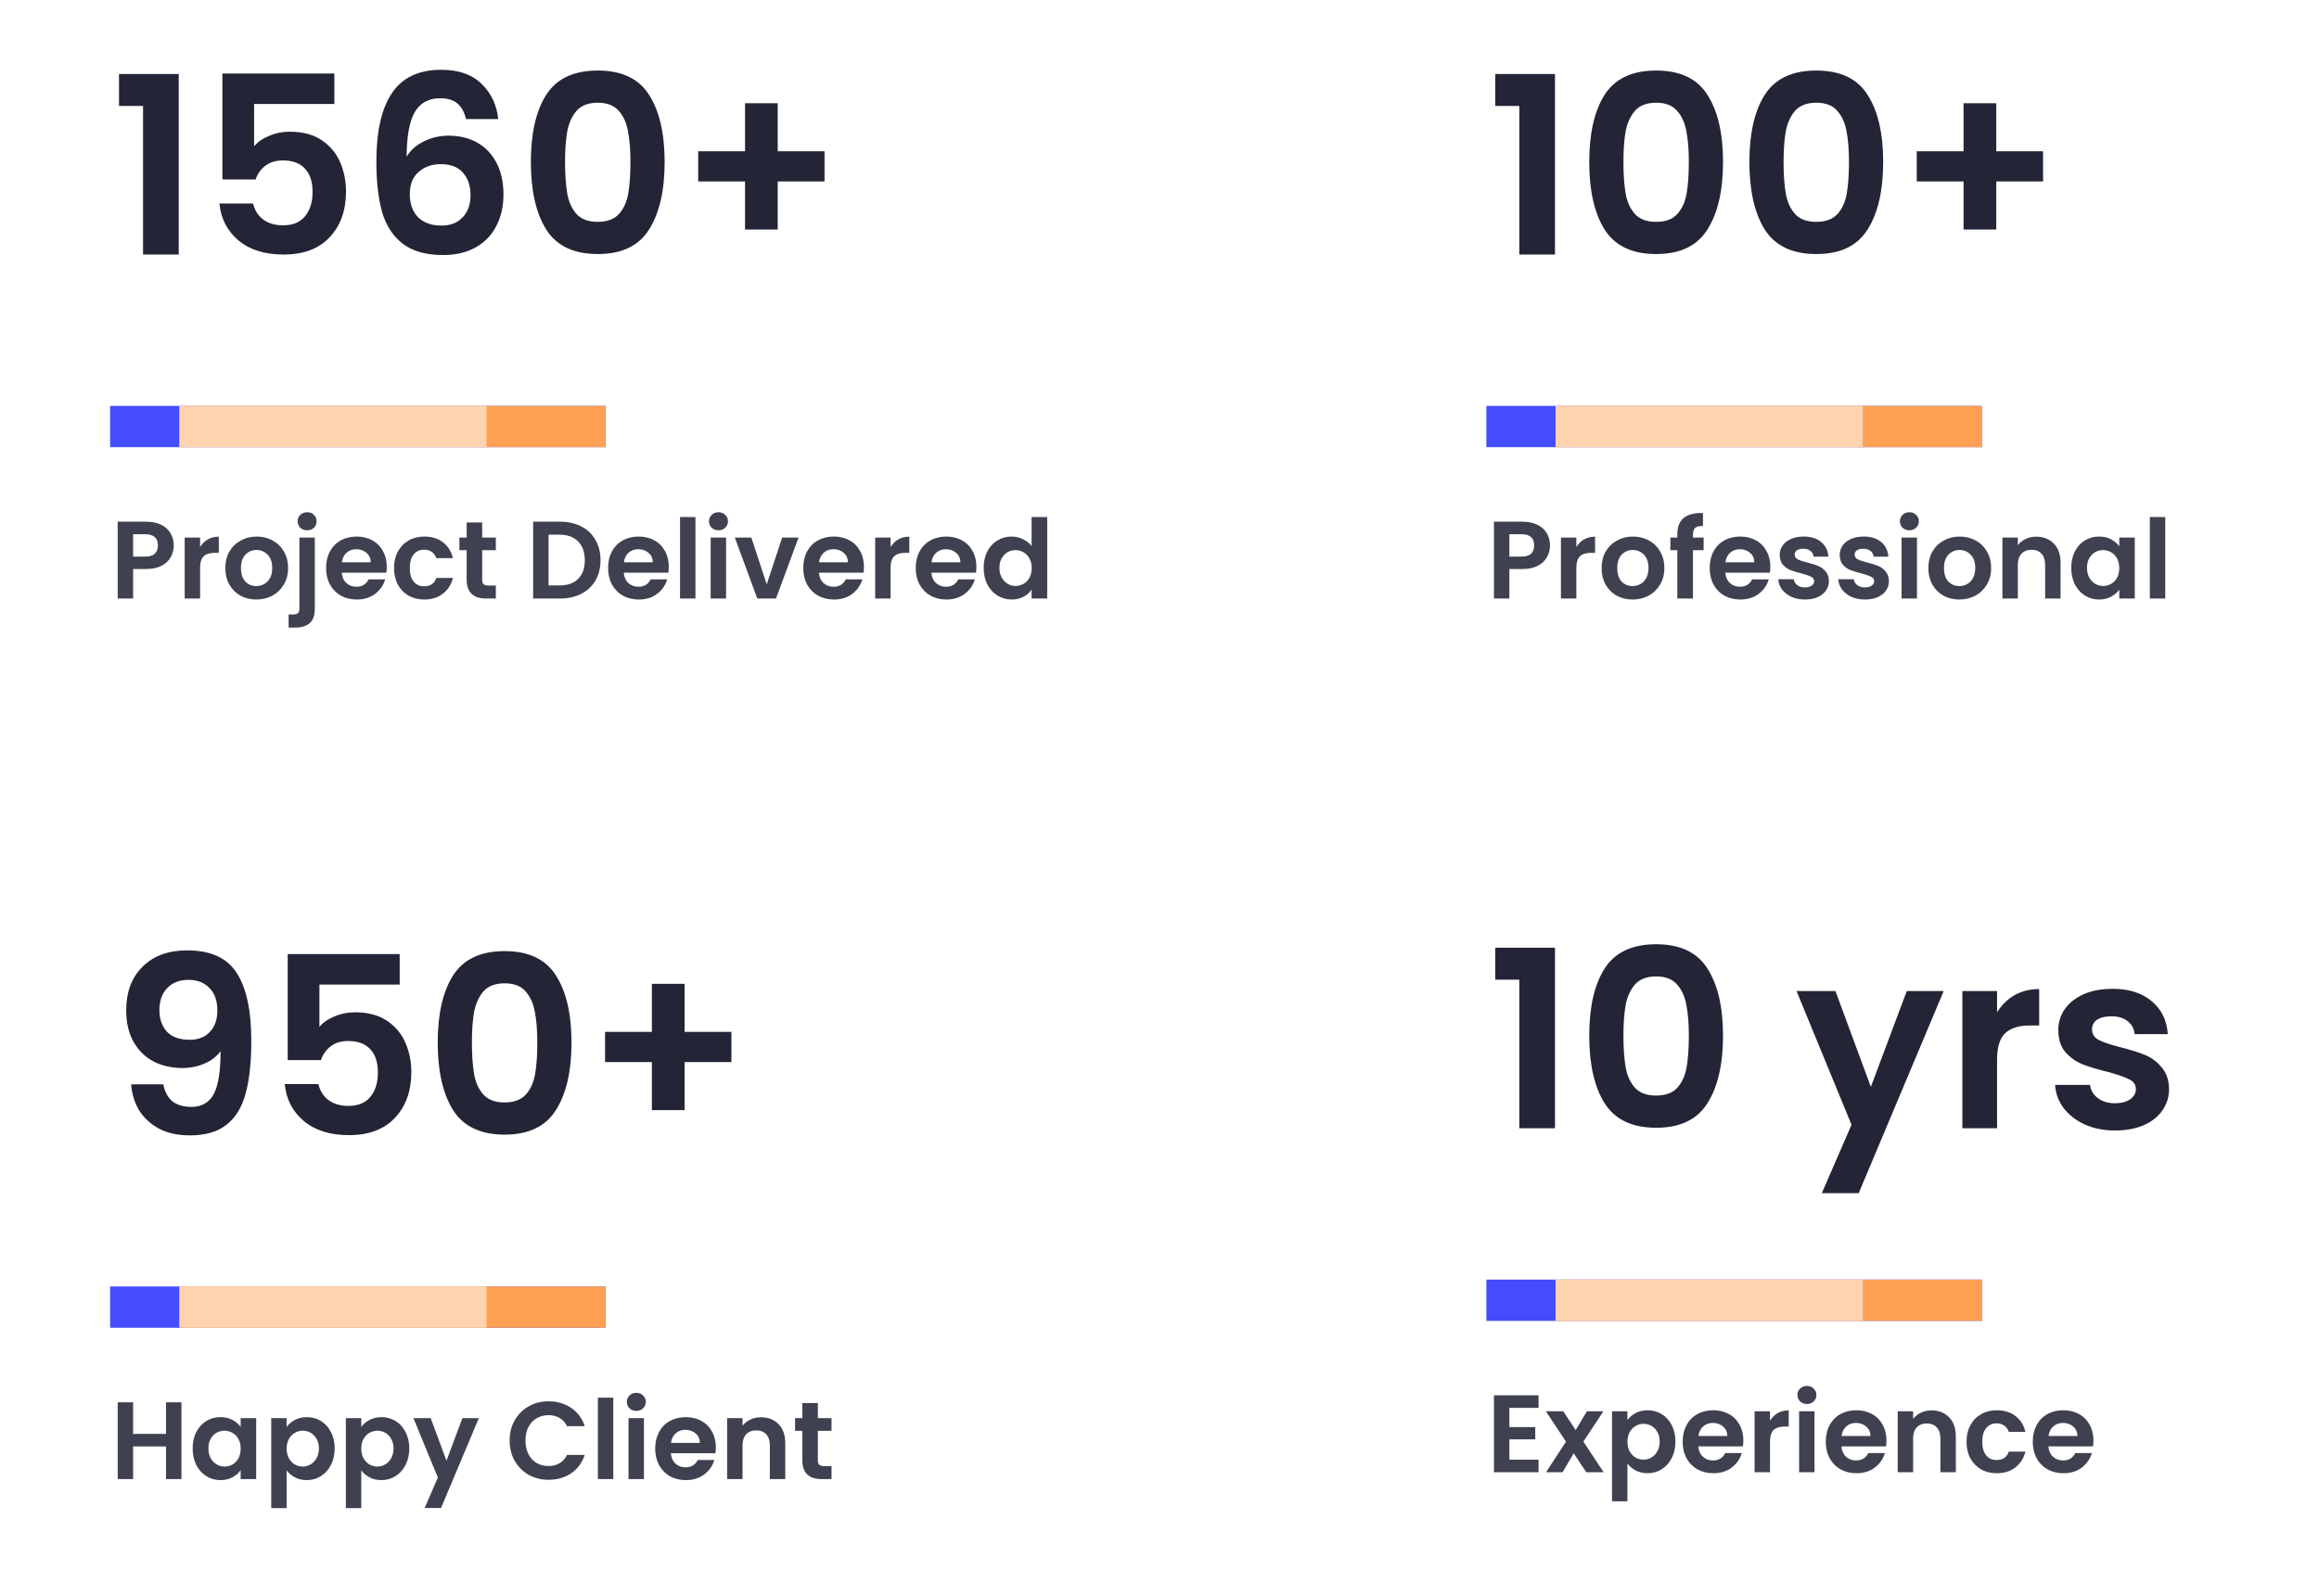 <svg width="337" height="232" viewBox="0 0 337 232" fill="none" xmlns="http://www.w3.org/2000/svg">
<g clip-path="url(#clip0_18002_434)">
<path opacity="0.87" d="M219.344 204.64V207.44H223.104V209.216H219.344V212.176H223.584V214H217.104V202.816H223.584V204.64H219.344ZM230.516 214L228.692 211.248L227.076 214H224.676L227.572 209.552L224.644 205.136H227.172L228.98 207.872L230.612 205.136H233.012L230.1 209.552L233.044 214H230.516ZM236.5 206.416C236.788 206.011 237.183 205.675 237.684 205.408C238.196 205.131 238.778 204.992 239.428 204.992C240.186 204.992 240.868 205.179 241.476 205.552C242.095 205.925 242.58 206.459 242.932 207.152C243.295 207.835 243.476 208.629 243.476 209.536C243.476 210.443 243.295 211.248 242.932 211.952C242.58 212.645 242.095 213.184 241.476 213.568C240.868 213.952 240.186 214.144 239.428 214.144C238.778 214.144 238.202 214.011 237.7 213.744C237.21 213.477 236.81 213.141 236.5 212.736V218.224H234.26V205.136H236.5V206.416ZM241.188 209.536C241.188 209.003 241.076 208.544 240.852 208.16C240.639 207.765 240.351 207.467 239.988 207.264C239.636 207.061 239.252 206.96 238.836 206.96C238.431 206.96 238.047 207.067 237.684 207.28C237.332 207.483 237.044 207.781 236.82 208.176C236.607 208.571 236.5 209.035 236.5 209.568C236.5 210.101 236.607 210.565 236.82 210.96C237.044 211.355 237.332 211.659 237.684 211.872C238.047 212.075 238.431 212.176 238.836 212.176C239.252 212.176 239.636 212.069 239.988 211.856C240.351 211.643 240.639 211.339 240.852 210.944C241.076 210.549 241.188 210.08 241.188 209.536ZM253.344 209.376C253.344 209.696 253.323 209.984 253.28 210.24H246.8C246.853 210.88 247.077 211.381 247.472 211.744C247.867 212.107 248.352 212.288 248.928 212.288C249.76 212.288 250.352 211.931 250.704 211.216H253.12C252.864 212.069 252.373 212.773 251.648 213.328C250.923 213.872 250.032 214.144 248.976 214.144C248.123 214.144 247.355 213.957 246.672 213.584C246 213.2 245.472 212.661 245.088 211.968C244.715 211.275 244.528 210.475 244.528 209.568C244.528 208.651 244.715 207.845 245.088 207.152C245.461 206.459 245.984 205.925 246.656 205.552C247.328 205.179 248.101 204.992 248.976 204.992C249.819 204.992 250.571 205.173 251.232 205.536C251.904 205.899 252.421 206.416 252.784 207.088C253.157 207.749 253.344 208.512 253.344 209.376ZM251.024 208.736C251.013 208.16 250.805 207.701 250.4 207.36C249.995 207.008 249.499 206.832 248.912 206.832C248.357 206.832 247.888 207.003 247.504 207.344C247.131 207.675 246.901 208.139 246.816 208.736H251.024ZM257.219 206.512C257.507 206.043 257.88 205.675 258.339 205.408C258.808 205.141 259.342 205.008 259.939 205.008V207.36H259.347C258.643 207.36 258.11 207.525 257.747 207.856C257.395 208.187 257.219 208.763 257.219 209.584V214H254.979V205.136H257.219V206.512ZM262.584 204.08C262.189 204.08 261.858 203.957 261.592 203.712C261.336 203.456 261.208 203.141 261.208 202.768C261.208 202.395 261.336 202.085 261.592 201.84C261.858 201.584 262.189 201.456 262.584 201.456C262.978 201.456 263.304 201.584 263.56 201.84C263.826 202.085 263.96 202.395 263.96 202.768C263.96 203.141 263.826 203.456 263.56 203.712C263.304 203.957 262.978 204.08 262.584 204.08ZM263.688 205.136V214H261.448V205.136H263.688ZM274.141 209.376C274.141 209.696 274.12 209.984 274.077 210.24H267.597C267.65 210.88 267.874 211.381 268.269 211.744C268.664 212.107 269.149 212.288 269.725 212.288C270.557 212.288 271.149 211.931 271.501 211.216H273.917C273.661 212.069 273.17 212.773 272.445 213.328C271.72 213.872 270.829 214.144 269.773 214.144C268.92 214.144 268.152 213.957 267.469 213.584C266.797 213.2 266.269 212.661 265.885 211.968C265.512 211.275 265.325 210.475 265.325 209.568C265.325 208.651 265.512 207.845 265.885 207.152C266.258 206.459 266.781 205.925 267.453 205.552C268.125 205.179 268.898 204.992 269.773 204.992C270.616 204.992 271.368 205.173 272.029 205.536C272.701 205.899 273.218 206.416 273.581 207.088C273.954 207.749 274.141 208.512 274.141 209.376ZM271.821 208.736C271.81 208.16 271.602 207.701 271.197 207.36C270.792 207.008 270.296 206.832 269.709 206.832C269.154 206.832 268.685 207.003 268.301 207.344C267.928 207.675 267.698 208.139 267.613 208.736H271.821ZM280.688 205.008C281.744 205.008 282.597 205.344 283.248 206.016C283.899 206.677 284.224 207.605 284.224 208.8V214H281.984V209.104C281.984 208.4 281.808 207.861 281.456 207.488C281.104 207.104 280.624 206.912 280.016 206.912C279.397 206.912 278.907 207.104 278.544 207.488C278.192 207.861 278.016 208.4 278.016 209.104V214H275.776V205.136H278.016V206.24C278.315 205.856 278.693 205.557 279.152 205.344C279.621 205.12 280.133 205.008 280.688 205.008ZM285.778 209.568C285.778 208.651 285.965 207.851 286.338 207.168C286.711 206.475 287.229 205.941 287.89 205.568C288.551 205.184 289.309 204.992 290.162 204.992C291.261 204.992 292.167 205.269 292.882 205.824C293.607 206.368 294.093 207.136 294.338 208.128H291.922C291.794 207.744 291.575 207.445 291.266 207.232C290.967 207.008 290.594 206.896 290.146 206.896C289.506 206.896 288.999 207.131 288.626 207.6C288.253 208.059 288.066 208.715 288.066 209.568C288.066 210.411 288.253 211.067 288.626 211.536C288.999 211.995 289.506 212.224 290.146 212.224C291.053 212.224 291.645 211.819 291.922 211.008H294.338C294.093 211.968 293.607 212.731 292.882 213.296C292.157 213.861 291.25 214.144 290.162 214.144C289.309 214.144 288.551 213.957 287.89 213.584C287.229 213.2 286.711 212.667 286.338 211.984C285.965 211.291 285.778 210.485 285.778 209.568ZM304.219 209.376C304.219 209.696 304.198 209.984 304.155 210.24H297.675C297.728 210.88 297.952 211.381 298.347 211.744C298.742 212.107 299.227 212.288 299.803 212.288C300.635 212.288 301.227 211.931 301.579 211.216H303.995C303.739 212.069 303.248 212.773 302.523 213.328C301.798 213.872 300.907 214.144 299.851 214.144C298.998 214.144 298.23 213.957 297.547 213.584C296.875 213.2 296.347 212.661 295.963 211.968C295.59 211.275 295.403 210.475 295.403 209.568C295.403 208.651 295.59 207.845 295.963 207.152C296.336 206.459 296.859 205.925 297.531 205.552C298.203 205.179 298.976 204.992 299.851 204.992C300.694 204.992 301.446 205.173 302.107 205.536C302.779 205.899 303.296 206.416 303.659 207.088C304.032 207.749 304.219 208.512 304.219 209.376ZM301.899 208.736C301.888 208.16 301.68 207.701 301.275 207.36C300.87 207.008 300.374 206.832 299.787 206.832C299.232 206.832 298.763 207.003 298.379 207.344C298.006 207.675 297.776 208.139 297.691 208.736H301.899Z" fill="#232536"/>
<rect x="216" y="186" width="72" height="6" fill="#444CFC"/>
<rect x="226.402" y="186" width="61.595" height="6" fill="#FFA155"/>
<rect x="226.05" y="186" width="44.645" height="5.991" fill="#FFD3AF"/>
<path d="M217.296 142.4V137.756H225.972V164H220.788V142.4H217.296ZM230.951 150.536C230.951 146.384 231.695 143.132 233.183 140.78C234.695 138.428 237.191 137.252 240.671 137.252C244.151 137.252 246.635 138.428 248.123 140.78C249.635 143.132 250.391 146.384 250.391 150.536C250.391 154.712 249.635 157.988 248.123 160.364C246.635 162.74 244.151 163.928 240.671 163.928C237.191 163.928 234.695 162.74 233.183 160.364C231.695 157.988 230.951 154.712 230.951 150.536ZM245.423 150.536C245.423 148.76 245.303 147.272 245.063 146.072C244.847 144.848 244.391 143.852 243.695 143.084C243.023 142.316 242.015 141.932 240.671 141.932C239.327 141.932 238.307 142.316 237.611 143.084C236.939 143.852 236.483 144.848 236.243 146.072C236.027 147.272 235.919 148.76 235.919 150.536C235.919 152.36 236.027 153.896 236.243 155.144C236.459 156.368 236.915 157.364 237.611 158.132C238.307 158.876 239.327 159.248 240.671 159.248C242.015 159.248 243.035 158.876 243.731 158.132C244.427 157.364 244.883 156.368 245.099 155.144C245.315 153.896 245.423 152.36 245.423 150.536ZM282.459 144.056L270.111 173.432H264.747L269.067 163.496L261.075 144.056H266.727L271.875 157.988L277.095 144.056H282.459ZM290.215 147.152C290.863 146.096 291.703 145.268 292.735 144.668C293.791 144.068 294.991 143.768 296.335 143.768V149.06H295.003C293.419 149.06 292.219 149.432 291.403 150.176C290.611 150.92 290.215 152.216 290.215 154.064V164H285.175V144.056H290.215V147.152ZM307.362 164.324C305.73 164.324 304.266 164.036 302.97 163.46C301.674 162.86 300.642 162.056 299.874 161.048C299.13 160.04 298.722 158.924 298.65 157.7H303.726C303.822 158.468 304.194 159.104 304.842 159.608C305.514 160.112 306.342 160.364 307.326 160.364C308.286 160.364 309.03 160.172 309.558 159.788C310.11 159.404 310.386 158.912 310.386 158.312C310.386 157.664 310.05 157.184 309.378 156.872C308.73 156.536 307.686 156.176 306.246 155.792C304.758 155.432 303.534 155.06 302.574 154.676C301.638 154.292 300.822 153.704 300.126 152.912C299.454 152.12 299.118 151.052 299.118 149.708C299.118 148.604 299.43 147.596 300.054 146.684C300.702 145.772 301.614 145.052 302.79 144.524C303.99 143.996 305.394 143.732 307.002 143.732C309.378 143.732 311.274 144.332 312.69 145.532C314.106 146.708 314.886 148.304 315.03 150.32H310.206C310.134 149.528 309.798 148.904 309.198 148.448C308.622 147.968 307.842 147.728 306.858 147.728C305.946 147.728 305.238 147.896 304.734 148.232C304.254 148.568 304.014 149.036 304.014 149.636C304.014 150.308 304.35 150.824 305.022 151.184C305.694 151.52 306.738 151.868 308.154 152.228C309.594 152.588 310.782 152.96 311.718 153.344C312.654 153.728 313.458 154.328 314.13 155.144C314.826 155.936 315.186 156.992 315.21 158.312C315.21 159.464 314.886 160.496 314.238 161.408C313.614 162.32 312.702 163.04 311.502 163.568C310.326 164.072 308.946 164.324 307.362 164.324Z" fill="#232536"/>
<path opacity="0.87" d="M25.248 79.288C25.248 79.885 25.104 80.445 24.816 80.968C24.539 81.491 24.096 81.912 23.488 82.232C22.891 82.552 22.133 82.712 21.216 82.712H19.344V87H17.104V75.832H21.216C22.08 75.832 22.816 75.981 23.424 76.28C24.032 76.579 24.485 76.989 24.784 77.512C25.093 78.035 25.248 78.627 25.248 79.288ZM21.12 80.904C21.739 80.904 22.197 80.765 22.496 80.488C22.795 80.2 22.944 79.8 22.944 79.288C22.944 78.2 22.336 77.656 21.12 77.656H19.344V80.904H21.12ZM29.078 79.512C29.366 79.043 29.74 78.675 30.198 78.408C30.668 78.141 31.201 78.008 31.798 78.008V80.36H31.206C30.502 80.36 29.969 80.525 29.606 80.856C29.254 81.187 29.078 81.763 29.078 82.584V87H26.838V78.136H29.078V79.512ZM37.243 87.144C36.39 87.144 35.622 86.957 34.939 86.584C34.257 86.2 33.718 85.661 33.323 84.968C32.939 84.275 32.747 83.475 32.747 82.568C32.747 81.661 32.944 80.861 33.339 80.168C33.745 79.475 34.294 78.941 34.987 78.568C35.681 78.184 36.454 77.992 37.307 77.992C38.16 77.992 38.934 78.184 39.627 78.568C40.321 78.941 40.864 79.475 41.259 80.168C41.664 80.861 41.867 81.661 41.867 82.568C41.867 83.475 41.659 84.275 41.243 84.968C40.838 85.661 40.283 86.2 39.579 86.584C38.886 86.957 38.107 87.144 37.243 87.144ZM37.243 85.192C37.648 85.192 38.027 85.096 38.379 84.904C38.742 84.701 39.03 84.403 39.243 84.008C39.456 83.613 39.563 83.133 39.563 82.568C39.563 81.725 39.339 81.08 38.891 80.632C38.454 80.173 37.915 79.944 37.275 79.944C36.635 79.944 36.096 80.173 35.659 80.632C35.233 81.08 35.019 81.725 35.019 82.568C35.019 83.411 35.227 84.061 35.643 84.52C36.07 84.968 36.603 85.192 37.243 85.192ZM44.646 77.08C44.241 77.08 43.905 76.957 43.638 76.712C43.382 76.456 43.254 76.141 43.254 75.768C43.254 75.395 43.382 75.085 43.638 74.84C43.905 74.584 44.241 74.456 44.646 74.456C45.041 74.456 45.366 74.584 45.622 74.84C45.878 75.085 46.006 75.395 46.006 75.768C46.006 76.141 45.878 76.456 45.622 76.712C45.366 76.957 45.041 77.08 44.646 77.08ZM45.75 88.456C45.75 89.437 45.505 90.141 45.014 90.568C44.534 91.005 43.841 91.224 42.934 91.224H41.942V89.32H42.582C42.924 89.32 43.164 89.251 43.302 89.112C43.441 88.984 43.51 88.771 43.51 88.472V78.136H45.75V88.456ZM56.203 82.376C56.203 82.696 56.182 82.984 56.139 83.24H49.659C49.713 83.88 49.937 84.381 50.331 84.744C50.726 85.107 51.211 85.288 51.787 85.288C52.619 85.288 53.211 84.931 53.563 84.216H55.979C55.723 85.069 55.233 85.773 54.507 86.328C53.782 86.872 52.891 87.144 51.835 87.144C50.982 87.144 50.214 86.957 49.531 86.584C48.859 86.2 48.331 85.661 47.947 84.968C47.574 84.275 47.387 83.475 47.387 82.568C47.387 81.651 47.574 80.845 47.947 80.152C48.321 79.459 48.843 78.925 49.515 78.552C50.187 78.179 50.961 77.992 51.835 77.992C52.678 77.992 53.43 78.173 54.091 78.536C54.763 78.899 55.281 79.416 55.643 80.088C56.017 80.749 56.203 81.512 56.203 82.376ZM53.883 81.736C53.873 81.16 53.665 80.701 53.259 80.36C52.854 80.008 52.358 79.832 51.771 79.832C51.217 79.832 50.747 80.003 50.363 80.344C49.99 80.675 49.761 81.139 49.675 81.736H53.883ZM57.262 82.568C57.262 81.651 57.449 80.851 57.822 80.168C58.196 79.475 58.713 78.941 59.374 78.568C60.036 78.184 60.793 77.992 61.646 77.992C62.745 77.992 63.652 78.269 64.366 78.824C65.092 79.368 65.577 80.136 65.822 81.128H63.406C63.278 80.744 63.06 80.445 62.75 80.232C62.452 80.008 62.078 79.896 61.63 79.896C60.99 79.896 60.484 80.131 60.11 80.6C59.737 81.059 59.55 81.715 59.55 82.568C59.55 83.411 59.737 84.067 60.11 84.536C60.484 84.995 60.99 85.224 61.63 85.224C62.537 85.224 63.129 84.819 63.406 84.008H65.822C65.577 84.968 65.092 85.731 64.366 86.296C63.641 86.861 62.734 87.144 61.646 87.144C60.793 87.144 60.036 86.957 59.374 86.584C58.713 86.2 58.196 85.667 57.822 84.984C57.449 84.291 57.262 83.485 57.262 82.568ZM70.071 79.976V84.264C70.071 84.563 70.141 84.781 70.279 84.92C70.429 85.048 70.674 85.112 71.015 85.112H72.055V87H70.647C68.759 87 67.815 86.083 67.815 84.248V79.976H66.759V78.136H67.815V75.944H70.071V78.136H72.055V79.976H70.071ZM81.383 75.832C82.556 75.832 83.586 76.061 84.471 76.52C85.367 76.979 86.055 77.635 86.535 78.488C87.026 79.331 87.271 80.312 87.271 81.432C87.271 82.552 87.026 83.533 86.535 84.376C86.055 85.208 85.367 85.853 84.471 86.312C83.586 86.771 82.556 87 81.383 87H77.479V75.832H81.383ZM81.303 85.096C82.476 85.096 83.383 84.776 84.023 84.136C84.663 83.496 84.983 82.595 84.983 81.432C84.983 80.269 84.663 79.363 84.023 78.712C83.383 78.051 82.476 77.72 81.303 77.72H79.719V85.096H81.303ZM97.188 82.376C97.188 82.696 97.166 82.984 97.124 83.24H90.644C90.697 83.88 90.921 84.381 91.316 84.744C91.71 85.107 92.196 85.288 92.772 85.288C93.604 85.288 94.196 84.931 94.548 84.216H96.964C96.708 85.069 96.217 85.773 95.492 86.328C94.766 86.872 93.876 87.144 92.82 87.144C91.966 87.144 91.198 86.957 90.516 86.584C89.844 86.2 89.316 85.661 88.932 84.968C88.558 84.275 88.372 83.475 88.372 82.568C88.372 81.651 88.558 80.845 88.932 80.152C89.305 79.459 89.828 78.925 90.5 78.552C91.172 78.179 91.945 77.992 92.82 77.992C93.662 77.992 94.414 78.173 95.076 78.536C95.748 78.899 96.265 79.416 96.628 80.088C97.001 80.749 97.188 81.512 97.188 82.376ZM94.868 81.736C94.857 81.16 94.649 80.701 94.244 80.36C93.838 80.008 93.342 79.832 92.756 79.832C92.201 79.832 91.732 80.003 91.348 80.344C90.974 80.675 90.745 81.139 90.66 81.736H94.868ZM101.063 75.16V87H98.823V75.16H101.063ZM104.412 77.08C104.017 77.08 103.687 76.957 103.42 76.712C103.164 76.456 103.036 76.141 103.036 75.768C103.036 75.395 103.164 75.085 103.42 74.84C103.687 74.584 104.017 74.456 104.412 74.456C104.807 74.456 105.132 74.584 105.388 74.84C105.655 75.085 105.788 75.395 105.788 75.768C105.788 76.141 105.655 76.456 105.388 76.712C105.132 76.957 104.807 77.08 104.412 77.08ZM105.516 78.136V87H103.276V78.136H105.516ZM111.425 84.936L113.665 78.136H116.049L112.769 87H110.049L106.785 78.136H109.185L111.425 84.936ZM125.547 82.376C125.547 82.696 125.526 82.984 125.483 83.24H119.003C119.056 83.88 119.28 84.381 119.675 84.744C120.07 85.107 120.555 85.288 121.131 85.288C121.963 85.288 122.555 84.931 122.907 84.216H125.323C125.067 85.069 124.576 85.773 123.851 86.328C123.126 86.872 122.235 87.144 121.179 87.144C120.326 87.144 119.558 86.957 118.875 86.584C118.203 86.2 117.675 85.661 117.291 84.968C116.918 84.275 116.731 83.475 116.731 82.568C116.731 81.651 116.918 80.845 117.291 80.152C117.664 79.459 118.187 78.925 118.859 78.552C119.531 78.179 120.304 77.992 121.179 77.992C122.022 77.992 122.774 78.173 123.435 78.536C124.107 78.899 124.624 79.416 124.987 80.088C125.36 80.749 125.547 81.512 125.547 82.376ZM123.227 81.736C123.216 81.16 123.008 80.701 122.603 80.36C122.198 80.008 121.702 79.832 121.115 79.832C120.56 79.832 120.091 80.003 119.707 80.344C119.334 80.675 119.104 81.139 119.019 81.736H123.227ZM129.422 79.512C129.71 79.043 130.083 78.675 130.542 78.408C131.011 78.141 131.545 78.008 132.142 78.008V80.36H131.55C130.846 80.36 130.313 80.525 129.95 80.856C129.598 81.187 129.422 81.763 129.422 82.584V87H127.182V78.136H129.422V79.512ZM141.891 82.376C141.891 82.696 141.87 82.984 141.827 83.24H135.347C135.4 83.88 135.624 84.381 136.019 84.744C136.414 85.107 136.899 85.288 137.475 85.288C138.307 85.288 138.899 84.931 139.251 84.216H141.667C141.411 85.069 140.92 85.773 140.195 86.328C139.47 86.872 138.579 87.144 137.523 87.144C136.67 87.144 135.902 86.957 135.219 86.584C134.547 86.2 134.019 85.661 133.635 84.968C133.262 84.275 133.075 83.475 133.075 82.568C133.075 81.651 133.262 80.845 133.635 80.152C134.008 79.459 134.531 78.925 135.203 78.552C135.875 78.179 136.648 77.992 137.523 77.992C138.366 77.992 139.118 78.173 139.779 78.536C140.451 78.899 140.968 79.416 141.331 80.088C141.704 80.749 141.891 81.512 141.891 82.376ZM139.571 81.736C139.56 81.16 139.352 80.701 138.947 80.36C138.542 80.008 138.046 79.832 137.459 79.832C136.904 79.832 136.435 80.003 136.051 80.344C135.678 80.675 135.448 81.139 135.363 81.736H139.571ZM142.95 82.536C142.95 81.64 143.126 80.845 143.478 80.152C143.841 79.459 144.331 78.925 144.95 78.552C145.569 78.179 146.257 77.992 147.014 77.992C147.59 77.992 148.139 78.12 148.662 78.376C149.185 78.621 149.601 78.952 149.91 79.368V75.16H152.182V87H149.91V85.688C149.633 86.125 149.243 86.477 148.742 86.744C148.241 87.011 147.659 87.144 146.998 87.144C146.251 87.144 145.569 86.952 144.95 86.568C144.331 86.184 143.841 85.645 143.478 84.952C143.126 84.248 142.95 83.443 142.95 82.536ZM149.926 82.568C149.926 82.024 149.819 81.56 149.606 81.176C149.393 80.781 149.105 80.483 148.742 80.28C148.379 80.067 147.99 79.96 147.574 79.96C147.158 79.96 146.774 80.061 146.422 80.264C146.07 80.467 145.782 80.765 145.558 81.16C145.345 81.544 145.238 82.003 145.238 82.536C145.238 83.069 145.345 83.539 145.558 83.944C145.782 84.339 146.07 84.643 146.422 84.856C146.785 85.069 147.169 85.176 147.574 85.176C147.99 85.176 148.379 85.075 148.742 84.872C149.105 84.659 149.393 84.36 149.606 83.976C149.819 83.581 149.926 83.112 149.926 82.568Z" fill="#232536"/>
<rect x="16" y="59" width="72" height="6" fill="#444CFC"/>
<rect x="26.402" y="59" width="61.595" height="6" fill="#FFA155"/>
<rect x="26.05" y="59" width="44.645" height="5.991" fill="#FFD3AF"/>
<path d="M17.296 15.4V10.756H25.972V37H20.788V15.4H17.296ZM48.591 15.112H36.927V21.268C37.431 20.644 38.151 20.14 39.087 19.756C40.023 19.348 41.019 19.144 42.075 19.144C43.995 19.144 45.567 19.564 46.791 20.404C48.015 21.244 48.903 22.324 49.455 23.644C50.007 24.94 50.283 26.332 50.283 27.82C50.283 30.58 49.491 32.8 47.907 34.48C46.347 36.16 44.115 37 41.211 37C38.475 37 36.291 36.316 34.659 34.948C33.027 33.58 32.103 31.792 31.887 29.584H36.783C36.999 30.544 37.479 31.312 38.223 31.888C38.991 32.464 39.963 32.752 41.139 32.752C42.555 32.752 43.623 32.308 44.343 31.42C45.063 30.532 45.423 29.356 45.423 27.892C45.423 26.404 45.051 25.276 44.307 24.508C43.587 23.716 42.519 23.32 41.103 23.32C40.095 23.32 39.255 23.572 38.583 24.076C37.911 24.58 37.431 25.252 37.143 26.092H32.319V10.684H48.591V15.112ZM67.727 17.308C67.487 16.3 67.067 15.544 66.467 15.04C65.891 14.536 65.051 14.284 63.947 14.284C62.291 14.284 61.067 14.956 60.275 16.3C59.507 17.62 59.111 19.78 59.087 22.78C59.663 21.82 60.503 21.076 61.607 20.548C62.711 19.996 63.911 19.72 65.207 19.72C66.767 19.72 68.147 20.056 69.347 20.728C70.547 21.4 71.483 22.384 72.155 23.68C72.827 24.952 73.163 26.488 73.163 28.288C73.163 29.992 72.815 31.516 72.119 32.86C71.447 34.18 70.451 35.212 69.131 35.956C67.811 36.7 66.239 37.072 64.415 37.072C61.919 37.072 59.951 36.52 58.511 35.416C57.095 34.312 56.099 32.776 55.523 30.808C54.971 28.816 54.695 26.368 54.695 23.464C54.695 19.072 55.451 15.76 56.963 13.528C58.475 11.272 60.863 10.144 64.127 10.144C66.647 10.144 68.603 10.828 69.995 12.196C71.387 13.564 72.191 15.268 72.407 17.308H67.727ZM64.055 23.86C62.783 23.86 61.715 24.232 60.851 24.976C59.987 25.72 59.555 26.8 59.555 28.216C59.555 29.632 59.951 30.748 60.743 31.564C61.559 32.38 62.699 32.788 64.163 32.788C65.459 32.788 66.479 32.392 67.223 31.6C67.991 30.808 68.375 29.74 68.375 28.396C68.375 27.004 68.003 25.9 67.259 25.084C66.539 24.268 65.471 23.86 64.055 23.86ZM77.146 23.536C77.146 19.384 77.89 16.132 79.378 13.78C80.89 11.428 83.386 10.252 86.866 10.252C90.346 10.252 92.83 11.428 94.318 13.78C95.83 16.132 96.586 19.384 96.586 23.536C96.586 27.712 95.83 30.988 94.318 33.364C92.83 35.74 90.346 36.928 86.866 36.928C83.386 36.928 80.89 35.74 79.378 33.364C77.89 30.988 77.146 27.712 77.146 23.536ZM91.618 23.536C91.618 21.76 91.498 20.272 91.258 19.072C91.042 17.848 90.586 16.852 89.89 16.084C89.218 15.316 88.21 14.932 86.866 14.932C85.522 14.932 84.502 15.316 83.806 16.084C83.134 16.852 82.678 17.848 82.438 19.072C82.222 20.272 82.114 21.76 82.114 23.536C82.114 25.36 82.222 26.896 82.438 28.144C82.654 29.368 83.11 30.364 83.806 31.132C84.502 31.876 85.522 32.248 86.866 32.248C88.21 32.248 89.23 31.876 89.926 31.132C90.622 30.364 91.078 29.368 91.294 28.144C91.51 26.896 91.618 25.36 91.618 23.536ZM119.824 26.38H113.02V33.364H108.268V26.38H101.464V21.988H108.268V15.004H113.02V21.988H119.824V26.38Z" fill="#232536"/>
<path opacity="0.87" d="M225.248 79.288C225.248 79.885 225.104 80.445 224.816 80.968C224.539 81.491 224.096 81.912 223.488 82.232C222.891 82.552 222.133 82.712 221.216 82.712H219.344V87H217.104V75.832H221.216C222.08 75.832 222.816 75.981 223.424 76.28C224.032 76.579 224.485 76.989 224.784 77.512C225.093 78.035 225.248 78.627 225.248 79.288ZM221.12 80.904C221.739 80.904 222.197 80.765 222.496 80.488C222.795 80.2 222.944 79.8 222.944 79.288C222.944 78.2 222.336 77.656 221.12 77.656H219.344V80.904H221.12ZM229.078 79.512C229.366 79.043 229.74 78.675 230.198 78.408C230.668 78.141 231.201 78.008 231.798 78.008V80.36H231.206C230.502 80.36 229.969 80.525 229.606 80.856C229.254 81.187 229.078 81.763 229.078 82.584V87H226.838V78.136H229.078V79.512ZM237.243 87.144C236.39 87.144 235.622 86.957 234.939 86.584C234.256 86.2 233.718 85.661 233.323 84.968C232.939 84.275 232.747 83.475 232.747 82.568C232.747 81.661 232.944 80.861 233.339 80.168C233.744 79.475 234.294 78.941 234.987 78.568C235.68 78.184 236.454 77.992 237.307 77.992C238.16 77.992 238.934 78.184 239.627 78.568C240.32 78.941 240.864 79.475 241.259 80.168C241.664 80.861 241.867 81.661 241.867 82.568C241.867 83.475 241.659 84.275 241.243 84.968C240.838 85.661 240.283 86.2 239.579 86.584C238.886 86.957 238.107 87.144 237.243 87.144ZM237.243 85.192C237.648 85.192 238.027 85.096 238.379 84.904C238.742 84.701 239.03 84.403 239.243 84.008C239.456 83.613 239.563 83.133 239.563 82.568C239.563 81.725 239.339 81.08 238.891 80.632C238.454 80.173 237.915 79.944 237.275 79.944C236.635 79.944 236.096 80.173 235.659 80.632C235.232 81.08 235.019 81.725 235.019 82.568C235.019 83.411 235.227 84.061 235.643 84.52C236.07 84.968 236.603 85.192 237.243 85.192ZM247.574 79.976H246.022V87H243.75V79.976H242.742V78.136H243.75V77.688C243.75 76.6 244.06 75.8 244.678 75.288C245.297 74.776 246.23 74.536 247.478 74.568V76.456C246.934 76.445 246.556 76.536 246.342 76.728C246.129 76.92 246.022 77.267 246.022 77.768V78.136H247.574V79.976ZM257.266 82.376C257.266 82.696 257.245 82.984 257.202 83.24H250.722C250.775 83.88 250.999 84.381 251.394 84.744C251.789 85.107 252.274 85.288 252.85 85.288C253.682 85.288 254.274 84.931 254.626 84.216H257.042C256.786 85.069 256.295 85.773 255.57 86.328C254.845 86.872 253.954 87.144 252.898 87.144C252.045 87.144 251.277 86.957 250.594 86.584C249.922 86.2 249.394 85.661 249.01 84.968C248.637 84.275 248.45 83.475 248.45 82.568C248.45 81.651 248.637 80.845 249.01 80.152C249.383 79.459 249.906 78.925 250.578 78.552C251.25 78.179 252.023 77.992 252.898 77.992C253.741 77.992 254.493 78.173 255.154 78.536C255.826 78.899 256.343 79.416 256.706 80.088C257.079 80.749 257.266 81.512 257.266 82.376ZM254.946 81.736C254.935 81.16 254.727 80.701 254.322 80.36C253.917 80.008 253.421 79.832 252.834 79.832C252.279 79.832 251.81 80.003 251.426 80.344C251.053 80.675 250.823 81.139 250.738 81.736H254.946ZM262.293 87.144C261.568 87.144 260.917 87.016 260.341 86.76C259.765 86.493 259.306 86.136 258.965 85.688C258.634 85.24 258.453 84.744 258.421 84.2H260.677C260.72 84.541 260.885 84.824 261.173 85.048C261.472 85.272 261.84 85.384 262.277 85.384C262.704 85.384 263.034 85.299 263.269 85.128C263.514 84.957 263.637 84.739 263.637 84.472C263.637 84.184 263.488 83.971 263.189 83.832C262.901 83.683 262.437 83.523 261.797 83.352C261.136 83.192 260.592 83.027 260.165 82.856C259.749 82.685 259.386 82.424 259.077 82.072C258.778 81.72 258.629 81.245 258.629 80.648C258.629 80.157 258.768 79.709 259.045 79.304C259.333 78.899 259.738 78.579 260.261 78.344C260.794 78.109 261.418 77.992 262.133 77.992C263.189 77.992 264.032 78.259 264.661 78.792C265.29 79.315 265.637 80.024 265.701 80.92H263.557C263.525 80.568 263.376 80.291 263.109 80.088C262.853 79.875 262.506 79.768 262.069 79.768C261.664 79.768 261.349 79.843 261.125 79.992C260.912 80.141 260.805 80.349 260.805 80.616C260.805 80.915 260.954 81.144 261.253 81.304C261.552 81.453 262.016 81.608 262.645 81.768C263.285 81.928 263.813 82.093 264.229 82.264C264.645 82.435 265.002 82.701 265.301 83.064C265.61 83.416 265.77 83.885 265.781 84.472C265.781 84.984 265.637 85.443 265.349 85.848C265.072 86.253 264.666 86.573 264.133 86.808C263.61 87.032 262.997 87.144 262.293 87.144ZM271.012 87.144C270.286 87.144 269.636 87.016 269.06 86.76C268.484 86.493 268.025 86.136 267.684 85.688C267.353 85.24 267.172 84.744 267.14 84.2H269.396C269.438 84.541 269.604 84.824 269.892 85.048C270.19 85.272 270.558 85.384 270.996 85.384C271.422 85.384 271.753 85.299 271.988 85.128C272.233 84.957 272.356 84.739 272.356 84.472C272.356 84.184 272.206 83.971 271.908 83.832C271.62 83.683 271.156 83.523 270.516 83.352C269.854 83.192 269.31 83.027 268.884 82.856C268.468 82.685 268.105 82.424 267.796 82.072C267.497 81.72 267.348 81.245 267.348 80.648C267.348 80.157 267.486 79.709 267.764 79.304C268.052 78.899 268.457 78.579 268.98 78.344C269.513 78.109 270.137 77.992 270.852 77.992C271.908 77.992 272.75 78.259 273.38 78.792C274.009 79.315 274.356 80.024 274.42 80.92H272.276C272.244 80.568 272.094 80.291 271.828 80.088C271.572 79.875 271.225 79.768 270.788 79.768C270.382 79.768 270.068 79.843 269.844 79.992C269.63 80.141 269.524 80.349 269.524 80.616C269.524 80.915 269.673 81.144 269.972 81.304C270.27 81.453 270.734 81.608 271.364 81.768C272.004 81.928 272.532 82.093 272.948 82.264C273.364 82.435 273.721 82.701 274.02 83.064C274.329 83.416 274.489 83.885 274.5 84.472C274.5 84.984 274.356 85.443 274.068 85.848C273.79 86.253 273.385 86.573 272.852 86.808C272.329 87.032 271.716 87.144 271.012 87.144ZM277.474 77.08C277.08 77.08 276.749 76.957 276.482 76.712C276.226 76.456 276.098 76.141 276.098 75.768C276.098 75.395 276.226 75.085 276.482 74.84C276.749 74.584 277.08 74.456 277.474 74.456C277.869 74.456 278.194 74.584 278.45 74.84C278.717 75.085 278.85 75.395 278.85 75.768C278.85 76.141 278.717 76.456 278.45 76.712C278.194 76.957 277.869 77.08 277.474 77.08ZM278.578 78.136V87H276.338V78.136H278.578ZM284.728 87.144C283.874 87.144 283.106 86.957 282.424 86.584C281.741 86.2 281.202 85.661 280.808 84.968C280.424 84.275 280.232 83.475 280.232 82.568C280.232 81.661 280.429 80.861 280.824 80.168C281.229 79.475 281.778 78.941 282.472 78.568C283.165 78.184 283.938 77.992 284.792 77.992C285.645 77.992 286.418 78.184 287.112 78.568C287.805 78.941 288.349 79.475 288.744 80.168C289.149 80.861 289.352 81.661 289.352 82.568C289.352 83.475 289.144 84.275 288.727 84.968C288.322 85.661 287.768 86.2 287.064 86.584C286.37 86.957 285.592 87.144 284.728 87.144ZM284.728 85.192C285.133 85.192 285.512 85.096 285.864 84.904C286.226 84.701 286.514 84.403 286.728 84.008C286.941 83.613 287.048 83.133 287.048 82.568C287.048 81.725 286.824 81.08 286.376 80.632C285.938 80.173 285.4 79.944 284.76 79.944C284.12 79.944 283.581 80.173 283.144 80.632C282.717 81.08 282.504 81.725 282.504 82.568C282.504 83.411 282.712 84.061 283.128 84.52C283.554 84.968 284.088 85.192 284.728 85.192ZM295.907 78.008C296.963 78.008 297.816 78.344 298.467 79.016C299.117 79.677 299.443 80.605 299.443 81.8V87H297.203V82.104C297.203 81.4 297.027 80.861 296.675 80.488C296.323 80.104 295.843 79.912 295.235 79.912C294.616 79.912 294.125 80.104 293.763 80.488C293.411 80.861 293.235 81.4 293.235 82.104V87H290.995V78.136H293.235V79.24C293.533 78.856 293.912 78.557 294.371 78.344C294.84 78.12 295.352 78.008 295.907 78.008ZM300.997 82.536C300.997 81.64 301.173 80.845 301.525 80.152C301.887 79.459 302.373 78.925 302.981 78.552C303.599 78.179 304.287 77.992 305.045 77.992C305.706 77.992 306.282 78.125 306.773 78.392C307.274 78.659 307.674 78.995 307.973 79.4V78.136H310.229V87H307.973V85.704C307.685 86.12 307.285 86.467 306.773 86.744C306.271 87.011 305.69 87.144 305.029 87.144C304.282 87.144 303.599 86.952 302.981 86.568C302.373 86.184 301.887 85.645 301.525 84.952C301.173 84.248 300.997 83.443 300.997 82.536ZM307.973 82.568C307.973 82.024 307.866 81.56 307.653 81.176C307.439 80.781 307.151 80.483 306.789 80.28C306.426 80.067 306.037 79.96 305.621 79.96C305.205 79.96 304.821 80.061 304.469 80.264C304.117 80.467 303.829 80.765 303.605 81.16C303.391 81.544 303.285 82.003 303.285 82.536C303.285 83.069 303.391 83.539 303.605 83.944C303.829 84.339 304.117 84.643 304.469 84.856C304.831 85.069 305.215 85.176 305.621 85.176C306.037 85.176 306.426 85.075 306.789 84.872C307.151 84.659 307.439 84.36 307.653 83.976C307.866 83.581 307.973 83.112 307.973 82.568ZM314.657 75.16V87H312.417V75.16H314.657Z" fill="#232536"/>
<rect x="216" y="59" width="72" height="6" fill="#444CFC"/>
<rect x="226.402" y="59" width="61.595" height="6" fill="#FFA155"/>
<rect x="226.05" y="59" width="44.645" height="5.991" fill="#FFD3AF"/>
<path d="M217.296 15.4V10.756H225.972V37H220.788V15.4H217.296ZM230.951 23.536C230.951 19.384 231.695 16.132 233.183 13.78C234.695 11.428 237.191 10.252 240.671 10.252C244.151 10.252 246.635 11.428 248.123 13.78C249.635 16.132 250.391 19.384 250.391 23.536C250.391 27.712 249.635 30.988 248.123 33.364C246.635 35.74 244.151 36.928 240.671 36.928C237.191 36.928 234.695 35.74 233.183 33.364C231.695 30.988 230.951 27.712 230.951 23.536ZM245.423 23.536C245.423 21.76 245.303 20.272 245.063 19.072C244.847 17.848 244.391 16.852 243.695 16.084C243.023 15.316 242.015 14.932 240.671 14.932C239.327 14.932 238.307 15.316 237.611 16.084C236.939 16.852 236.483 17.848 236.243 19.072C236.027 20.272 235.919 21.76 235.919 23.536C235.919 25.36 236.027 26.896 236.243 28.144C236.459 29.368 236.915 30.364 237.611 31.132C238.307 31.876 239.327 32.248 240.671 32.248C242.015 32.248 243.035 31.876 243.731 31.132C244.427 30.364 244.883 29.368 245.099 28.144C245.315 26.896 245.423 25.36 245.423 23.536ZM254.224 23.536C254.224 19.384 254.968 16.132 256.456 13.78C257.968 11.428 260.464 10.252 263.944 10.252C267.424 10.252 269.908 11.428 271.396 13.78C272.908 16.132 273.664 19.384 273.664 23.536C273.664 27.712 272.908 30.988 271.396 33.364C269.908 35.74 267.424 36.928 263.944 36.928C260.464 36.928 257.968 35.74 256.456 33.364C254.968 30.988 254.224 27.712 254.224 23.536ZM268.696 23.536C268.696 21.76 268.576 20.272 268.336 19.072C268.12 17.848 267.664 16.852 266.968 16.084C266.296 15.316 265.288 14.932 263.944 14.932C262.6 14.932 261.58 15.316 260.884 16.084C260.212 16.852 259.756 17.848 259.516 19.072C259.3 20.272 259.192 21.76 259.192 23.536C259.192 25.36 259.3 26.896 259.516 28.144C259.732 29.368 260.188 30.364 260.884 31.132C261.58 31.876 262.6 32.248 263.944 32.248C265.288 32.248 266.308 31.876 267.004 31.132C267.7 30.364 268.156 29.368 268.372 28.144C268.588 26.896 268.696 25.36 268.696 23.536ZM296.902 26.38H290.098V33.364H285.346V26.38H278.542V21.988H285.346V15.004H290.098V21.988H296.902V26.38Z" fill="#232536"/>
<path opacity="0.87" d="M26.368 203.832V215H24.128V210.248H19.344V215H17.104V203.832H19.344V208.424H24.128V203.832H26.368ZM27.997 210.536C27.997 209.64 28.173 208.845 28.525 208.152C28.887 207.459 29.373 206.925 29.981 206.552C30.599 206.179 31.287 205.992 32.045 205.992C32.706 205.992 33.282 206.125 33.773 206.392C34.274 206.659 34.674 206.995 34.973 207.4V206.136H37.229V215H34.973V213.704C34.685 214.12 34.285 214.467 33.773 214.744C33.271 215.011 32.69 215.144 32.029 215.144C31.282 215.144 30.599 214.952 29.981 214.568C29.373 214.184 28.887 213.645 28.525 212.952C28.173 212.248 27.997 211.443 27.997 210.536ZM34.973 210.568C34.973 210.024 34.866 209.56 34.653 209.176C34.439 208.781 34.151 208.483 33.789 208.28C33.426 208.067 33.037 207.96 32.621 207.96C32.205 207.96 31.821 208.061 31.469 208.264C31.117 208.467 30.829 208.765 30.605 209.16C30.391 209.544 30.285 210.003 30.285 210.536C30.285 211.069 30.391 211.539 30.605 211.944C30.829 212.339 31.117 212.643 31.469 212.856C31.831 213.069 32.215 213.176 32.621 213.176C33.037 213.176 33.426 213.075 33.789 212.872C34.151 212.659 34.439 212.36 34.653 211.976C34.866 211.581 34.973 211.112 34.973 210.568ZM41.657 207.416C41.944 207.011 42.339 206.675 42.84 206.408C43.352 206.131 43.934 205.992 44.584 205.992C45.342 205.992 46.025 206.179 46.633 206.552C47.251 206.925 47.736 207.459 48.089 208.152C48.451 208.835 48.633 209.629 48.633 210.536C48.633 211.443 48.451 212.248 48.089 212.952C47.736 213.645 47.251 214.184 46.633 214.568C46.025 214.952 45.342 215.144 44.584 215.144C43.934 215.144 43.358 215.011 42.856 214.744C42.366 214.477 41.966 214.141 41.657 213.736V219.224H39.416V206.136H41.657V207.416ZM46.344 210.536C46.344 210.003 46.233 209.544 46.008 209.16C45.795 208.765 45.507 208.467 45.145 208.264C44.792 208.061 44.408 207.96 43.992 207.96C43.587 207.96 43.203 208.067 42.84 208.28C42.489 208.483 42.2 208.781 41.977 209.176C41.763 209.571 41.657 210.035 41.657 210.568C41.657 211.101 41.763 211.565 41.977 211.96C42.2 212.355 42.489 212.659 42.84 212.872C43.203 213.075 43.587 213.176 43.992 213.176C44.408 213.176 44.792 213.069 45.145 212.856C45.507 212.643 45.795 212.339 46.008 211.944C46.233 211.549 46.344 211.08 46.344 210.536ZM52.5 207.416C52.788 207.011 53.183 206.675 53.684 206.408C54.196 206.131 54.778 205.992 55.428 205.992C56.186 205.992 56.868 206.179 57.476 206.552C58.095 206.925 58.58 207.459 58.932 208.152C59.295 208.835 59.476 209.629 59.476 210.536C59.476 211.443 59.295 212.248 58.932 212.952C58.58 213.645 58.095 214.184 57.476 214.568C56.868 214.952 56.186 215.144 55.428 215.144C54.778 215.144 54.202 215.011 53.7 214.744C53.21 214.477 52.81 214.141 52.5 213.736V219.224H50.26V206.136H52.5V207.416ZM57.188 210.536C57.188 210.003 57.076 209.544 56.852 209.16C56.639 208.765 56.351 208.467 55.988 208.264C55.636 208.061 55.252 207.96 54.836 207.96C54.431 207.96 54.047 208.067 53.684 208.28C53.332 208.483 53.044 208.781 52.82 209.176C52.607 209.571 52.5 210.035 52.5 210.568C52.5 211.101 52.607 211.565 52.82 211.96C53.044 212.355 53.332 212.659 53.684 212.872C54.047 213.075 54.431 213.176 54.836 213.176C55.252 213.176 55.636 213.069 55.988 212.856C56.351 212.643 56.639 212.339 56.852 211.944C57.076 211.549 57.188 211.08 57.188 210.536ZM69.584 206.136L64.096 219.192H61.712L63.632 214.776L60.08 206.136H62.592L64.88 212.328L67.2 206.136H69.584ZM74.06 209.4C74.06 208.301 74.305 207.32 74.796 206.456C75.297 205.581 75.975 204.904 76.828 204.424C77.692 203.933 78.657 203.688 79.724 203.688C80.972 203.688 82.065 204.008 83.004 204.648C83.943 205.288 84.599 206.173 84.972 207.304H82.396C82.14 206.771 81.777 206.371 81.308 206.104C80.849 205.837 80.316 205.704 79.708 205.704C79.057 205.704 78.476 205.859 77.964 206.168C77.463 206.467 77.068 206.893 76.78 207.448C76.503 208.003 76.364 208.653 76.364 209.4C76.364 210.136 76.503 210.787 76.78 211.352C77.068 211.907 77.463 212.339 77.964 212.648C78.476 212.947 79.057 213.096 79.708 213.096C80.316 213.096 80.849 212.963 81.308 212.696C81.777 212.419 82.14 212.013 82.396 211.48H84.972C84.599 212.621 83.943 213.512 83.004 214.152C82.076 214.781 80.983 215.096 79.724 215.096C78.657 215.096 77.692 214.856 76.828 214.376C75.975 213.885 75.297 213.208 74.796 212.344C74.305 211.48 74.06 210.499 74.06 209.4ZM89.125 203.16V215H86.885V203.16H89.125ZM92.474 205.08C92.08 205.08 91.749 204.957 91.482 204.712C91.226 204.456 91.098 204.141 91.098 203.768C91.098 203.395 91.226 203.085 91.482 202.84C91.749 202.584 92.08 202.456 92.474 202.456C92.869 202.456 93.194 202.584 93.45 202.84C93.717 203.085 93.85 203.395 93.85 203.768C93.85 204.141 93.717 204.456 93.45 204.712C93.194 204.957 92.869 205.08 92.474 205.08ZM93.578 206.136V215H91.338V206.136H93.578ZM104.032 210.376C104.032 210.696 104.01 210.984 103.968 211.24H97.487C97.541 211.88 97.765 212.381 98.159 212.744C98.554 213.107 99.04 213.288 99.615 213.288C100.448 213.288 101.04 212.931 101.392 212.216H103.808C103.552 213.069 103.061 213.773 102.336 214.328C101.61 214.872 100.72 215.144 99.663 215.144C98.81 215.144 98.042 214.957 97.359 214.584C96.688 214.2 96.159 213.661 95.775 212.968C95.402 212.275 95.216 211.475 95.216 210.568C95.216 209.651 95.402 208.845 95.775 208.152C96.149 207.459 96.671 206.925 97.344 206.552C98.016 206.179 98.789 205.992 99.663 205.992C100.506 205.992 101.258 206.173 101.92 206.536C102.592 206.899 103.109 207.416 103.472 208.088C103.845 208.749 104.032 209.512 104.032 210.376ZM101.712 209.736C101.701 209.16 101.493 208.701 101.088 208.36C100.682 208.008 100.186 207.832 99.6 207.832C99.045 207.832 98.576 208.003 98.192 208.344C97.818 208.675 97.589 209.139 97.504 209.736H101.712ZM110.579 206.008C111.635 206.008 112.488 206.344 113.139 207.016C113.789 207.677 114.115 208.605 114.115 209.8V215H111.875V210.104C111.875 209.4 111.699 208.861 111.347 208.488C110.995 208.104 110.515 207.912 109.907 207.912C109.288 207.912 108.797 208.104 108.435 208.488C108.083 208.861 107.907 209.4 107.907 210.104V215H105.667V206.136H107.907V207.24C108.205 206.856 108.584 206.557 109.043 206.344C109.512 206.12 110.024 206.008 110.579 206.008ZM118.853 207.976V212.264C118.853 212.563 118.922 212.781 119.061 212.92C119.21 213.048 119.455 213.112 119.797 213.112H120.837V215H119.429C117.541 215 116.597 214.083 116.597 212.248V207.976H115.541V206.136H116.597V203.944H118.853V206.136H120.837V207.976H118.853Z" fill="#232536"/>
<rect x="16" y="187" width="72" height="6" fill="#444CFC"/>
<rect x="26.402" y="187" width="61.595" height="6" fill="#FFA155"/>
<rect x="26.05" y="187" width="44.645" height="5.991" fill="#FFD3AF"/>
<path d="M23.74 157.62C23.932 158.676 24.364 159.492 25.036 160.068C25.732 160.62 26.656 160.896 27.808 160.896C29.296 160.896 30.376 160.284 31.048 159.06C31.72 157.812 32.056 155.724 32.056 152.796C31.504 153.564 30.724 154.164 29.716 154.596C28.732 155.028 27.664 155.244 26.512 155.244C24.976 155.244 23.584 154.932 22.336 154.308C21.112 153.66 20.14 152.712 19.42 151.464C18.7 150.192 18.34 148.656 18.34 146.856C18.34 144.192 19.132 142.08 20.716 140.52C22.3 138.936 24.46 138.144 27.196 138.144C30.604 138.144 33.004 139.236 34.396 141.42C35.812 143.604 36.52 146.892 36.52 151.284C36.52 154.404 36.244 156.96 35.692 158.952C35.164 160.944 34.24 162.456 32.92 163.488C31.624 164.52 29.848 165.036 27.592 165.036C25.816 165.036 24.304 164.7 23.056 164.028C21.808 163.332 20.848 162.432 20.176 161.328C19.528 160.2 19.156 158.964 19.06 157.62H23.74ZM27.556 151.14C28.804 151.14 29.788 150.756 30.508 149.988C31.228 149.22 31.588 148.188 31.588 146.892C31.588 145.476 31.204 144.384 30.436 143.616C29.692 142.824 28.672 142.428 27.376 142.428C26.08 142.428 25.048 142.836 24.28 143.652C23.536 144.444 23.164 145.5 23.164 146.82C23.164 148.092 23.524 149.136 24.244 149.952C24.988 150.744 26.092 151.14 27.556 151.14ZM58.083 143.112H46.419V149.268C46.923 148.644 47.643 148.14 48.579 147.756C49.515 147.348 50.511 147.144 51.567 147.144C53.487 147.144 55.059 147.564 56.283 148.404C57.507 149.244 58.395 150.324 58.947 151.644C59.499 152.94 59.775 154.332 59.775 155.82C59.775 158.58 58.983 160.8 57.399 162.48C55.839 164.16 53.607 165 50.703 165C47.967 165 45.783 164.316 44.151 162.948C42.519 161.58 41.595 159.792 41.379 157.584H46.275C46.491 158.544 46.971 159.312 47.715 159.888C48.483 160.464 49.455 160.752 50.631 160.752C52.047 160.752 53.115 160.308 53.835 159.42C54.555 158.532 54.915 157.356 54.915 155.892C54.915 154.404 54.543 153.276 53.799 152.508C53.079 151.716 52.011 151.32 50.595 151.32C49.587 151.32 48.747 151.572 48.075 152.076C47.403 152.58 46.923 153.252 46.635 154.092H41.811V138.684H58.083V143.112ZM63.611 151.536C63.611 147.384 64.355 144.132 65.843 141.78C67.355 139.428 69.851 138.252 73.331 138.252C76.811 138.252 79.295 139.428 80.783 141.78C82.295 144.132 83.051 147.384 83.051 151.536C83.051 155.712 82.295 158.988 80.783 161.364C79.295 163.74 76.811 164.928 73.331 164.928C69.851 164.928 67.355 163.74 65.843 161.364C64.355 158.988 63.611 155.712 63.611 151.536ZM78.083 151.536C78.083 149.76 77.963 148.272 77.723 147.072C77.507 145.848 77.051 144.852 76.355 144.084C75.683 143.316 74.675 142.932 73.331 142.932C71.987 142.932 70.967 143.316 70.271 144.084C69.599 144.852 69.143 145.848 68.903 147.072C68.687 148.272 68.579 149.76 68.579 151.536C68.579 153.36 68.687 154.896 68.903 156.144C69.119 157.368 69.575 158.364 70.271 159.132C70.967 159.876 71.987 160.248 73.331 160.248C74.675 160.248 75.695 159.876 76.391 159.132C77.087 158.364 77.543 157.368 77.759 156.144C77.975 154.896 78.083 153.36 78.083 151.536ZM106.289 154.38H99.485V161.364H94.733V154.38H87.929V149.988H94.733V143.004H99.485V149.988H106.289V154.38Z" fill="#232536"/>
</g>
<defs>
<clipPath id="clip0_18002_434">
<rect width="337" height="232" fill="white"/>
</clipPath>
</defs>
</svg>

